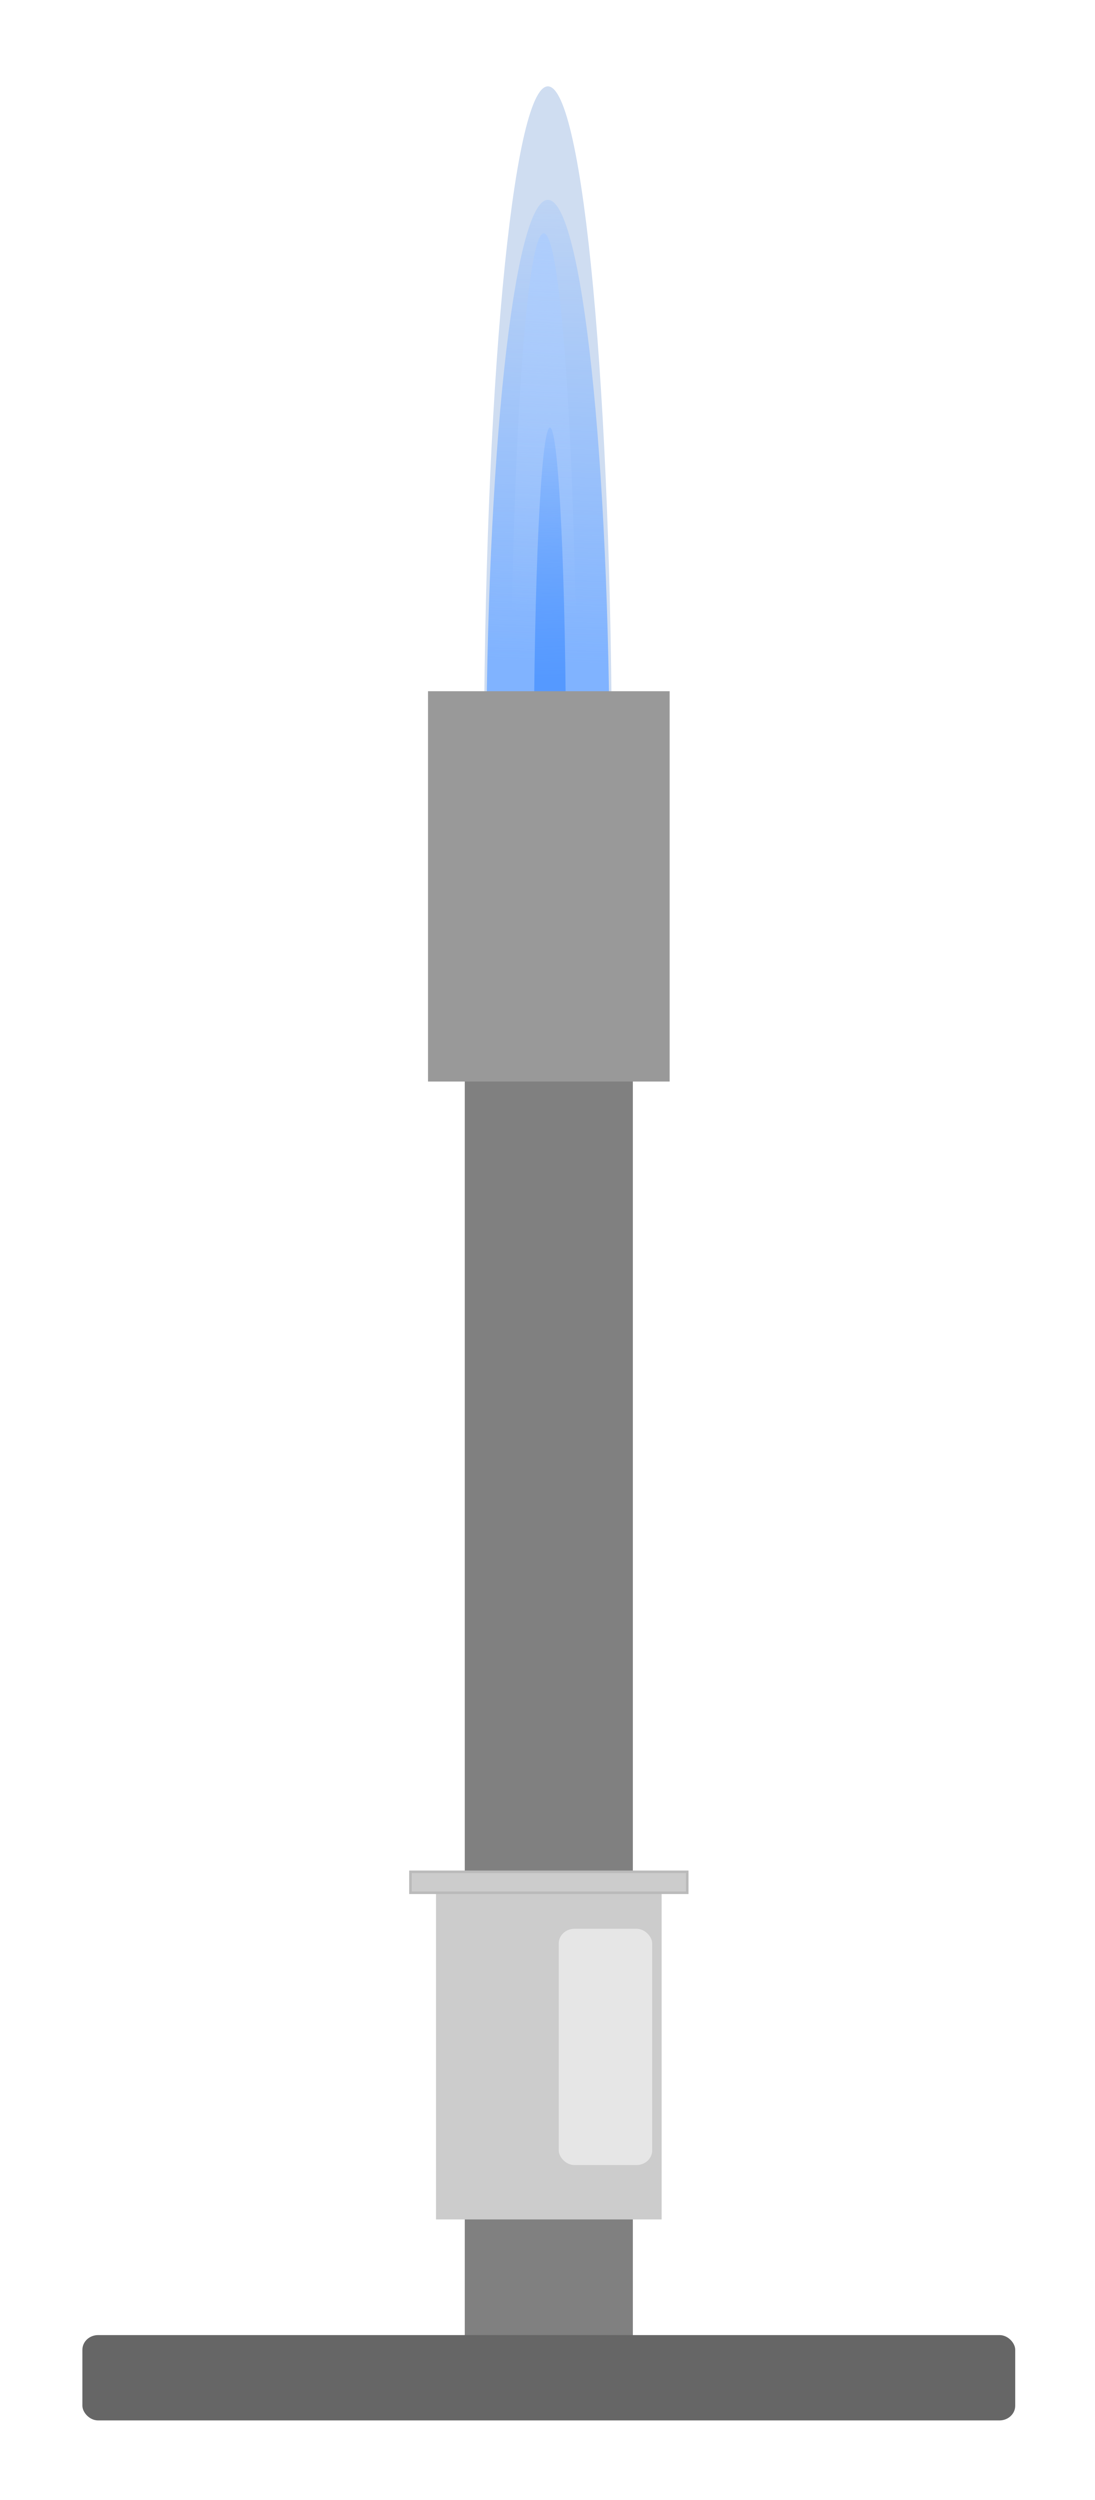 <?xml version="1.0" encoding="UTF-8" standalone="no"?>
<!-- Created with Inkscape (http://www.inkscape.org/) -->

<svg
   xmlns:dc="http://purl.org/dc/elements/1.1/"
   xmlns:cc="http://creativecommons.org/ns#"
   xmlns:rdf="http://www.w3.org/1999/02/22-rdf-syntax-ns#"
   xmlns:svg="http://www.w3.org/2000/svg"
   xmlns="http://www.w3.org/2000/svg"
   xmlns:xlink="http://www.w3.org/1999/xlink"
   xmlns:sodipodi="http://sodipodi.sourceforge.net/DTD/sodipodi-0.dtd"
   xmlns:inkscape="http://www.inkscape.org/namespaces/inkscape"
   width="67.48"
   height="153.979"
   id="svg4131"
   version="1.1"
   inkscape:version="0.48.0 r9654"
   sodipodi:docname="Neues Dokument 5">
  <defs
     id="defs4133">
    <linearGradient
       inkscape:collect="always"
       xlink:href="#linearGradient3804"
       id="linearGradient3810"
       x1="514.984"
       y1="614.221"
       x2="515.287"
       y2="596.972"
       gradientUnits="userSpaceOnUse" />
    <linearGradient
       inkscape:collect="always"
       id="linearGradient3804">
      <stop
         style="stop-color:#80b3ff;stop-opacity:1;"
         offset="0"
         id="stop3806" />
      <stop
         style="stop-color:#80b3ff;stop-opacity:0;"
         offset="1"
         id="stop3808" />
    </linearGradient>
    <linearGradient
       inkscape:collect="always"
       xlink:href="#linearGradient3796"
       id="linearGradient3802"
       x1="514.936"
       y1="596.456"
       x2="514.645"
       y2="612.742"
       gradientUnits="userSpaceOnUse" />
    <linearGradient
       inkscape:collect="always"
       id="linearGradient3796">
      <stop
         style="stop-color:#aaccff;stop-opacity:1;"
         offset="0"
         id="stop3798" />
      <stop
         style="stop-color:#aaccff;stop-opacity:0;"
         offset="1"
         id="stop3800" />
    </linearGradient>
    <linearGradient
       inkscape:collect="always"
       xlink:href="#linearGradient3788"
       id="linearGradient3794"
       x1="515.065"
       y1="613.17"
       x2="514.936"
       y2="598.234"
       gradientUnits="userSpaceOnUse" />
    <linearGradient
       inkscape:collect="always"
       id="linearGradient3788">
      <stop
         style="stop-color:#5599ff;stop-opacity:1;"
         offset="0"
         id="stop3790" />
      <stop
         style="stop-color:#5599ff;stop-opacity:0;"
         offset="1"
         id="stop3792" />
    </linearGradient>
  </defs>
  <sodipodi:namedview
     id="base"
     pagecolor="#ffffff"
     bordercolor="#666666"
     borderopacity="1.0"
     inkscape:pageopacity="0.0"
     inkscape:pageshadow="2"
     inkscape:zoom="0.35"
     inkscape:cx="-199.11706"
     inkscape:cy="79.846488"
     inkscape:document-units="px"
     inkscape:current-layer="layer1"
     showgrid="false"
     fit-margin-top="5"
     fit-margin-left="5"
     fit-margin-right="5"
     fit-margin-bottom="5"
     inkscape:window-width="618"
     inkscape:window-height="427"
     inkscape:window-x="1629"
     inkscape:window-y="300"
     inkscape:window-maximized="0" />
  <g
     inkscape:label="Ebene 1"
     inkscape:groupmode="layer"
     id="layer1"
     transform="translate(-549.117,-458.23)">
    <g
       id="g3848"
       transform="matrix(1.56,0,0,1.56,-220.69,-466.082)">
      <path
         transform="matrix(0.708,0,0,1.625,150.426,-380.456)"
         d="m 518.661,617.541 c 0,9.221 -1.599,16.696 -3.571,16.696 -1.972,0 -3.571,-7.475 -3.571,-16.696 0,-9.221 1.599,-16.696 3.571,-16.696 1.972,0 3.571,7.475 3.571,16.696 z"
         sodipodi:ry="16.696428"
         sodipodi:rx="3.5714285"
         sodipodi:cy="617.54077"
         sodipodi:cx="515.08929"
         id="path3784"
         style="fill:#87aade;fill-opacity:0.399;stroke:none"
         sodipodi:type="arc" />
      <path
         sodipodi:type="arc"
         style="fill:url(#linearGradient3810);fill-opacity:1;stroke:none"
         id="path3782"
         sodipodi:cx="515.08929"
         sodipodi:cy="617.54077"
         sodipodi:rx="3.5714285"
         sodipodi:ry="16.696428"
         d="m 518.661,617.541 c 0,9.221 -1.599,16.696 -3.571,16.696 -1.972,0 -3.571,-7.475 -3.571,-16.696 0,-9.221 1.599,-16.696 3.571,-16.696 1.972,0 3.571,7.475 3.571,16.696 z"
         transform="matrix(0.683,0,0,1.364,163.303,-219.154)" />
      <path
         transform="matrix(0.369,0,0,1.267,324.878,-159.55)"
         d="m 518.661,617.541 c 0,9.221 -1.599,16.696 -3.571,16.696 -1.972,0 -3.571,-7.475 -3.571,-16.696 0,-9.221 1.599,-16.696 3.571,-16.696 1.972,0 3.571,7.475 3.571,16.696 z"
         sodipodi:ry="16.696428"
         sodipodi:rx="3.5714285"
         sodipodi:cy="617.54077"
         sodipodi:cx="515.08929"
         id="path3780"
         style="fill:url(#linearGradient3802);fill-opacity:1;stroke:none"
         sodipodi:type="arc" />
      <path
         sodipodi:type="arc"
         style="fill:url(#linearGradient3794);fill-opacity:1;stroke:none"
         id="path3786"
         sodipodi:cx="515.08929"
         sodipodi:cy="617.54077"
         sodipodi:rx="3.5714285"
         sodipodi:ry="16.696428"
         d="m 518.661,617.541 c 0,9.221 -1.599,16.696 -3.571,16.696 -1.972,0 -3.571,-7.475 -3.571,-16.696 0,-9.221 1.599,-16.696 3.571,-16.696 1.972,0 3.571,7.475 3.571,16.696 z"
         transform="matrix(0.178,0,0,0.802,423.504,127.512)" />
      <rect
         style="fill:#808080;fill-opacity:1;stroke:none"
         id="rect3755"
         width="6.64"
         height="54.808"
         x="511.826"
         y="630.102" />
      <rect
         rx="0.622"
         ry="0.579"
         y="684.707"
         x="496.721"
         height="3.37"
         width="36.85"
         id="rect2985"
         style="fill:#666666;fill-opacity:1;stroke:none" />
      <g
         id="g3774">
        <rect
           style="fill:#cccccc;fill-opacity:1;stroke:none"
           id="rect3764"
           width="8.913"
           height="13.707"
           x="510.69"
           y="666.434" />
        <rect
           y="666.415"
           x="509.68"
           height="0.828"
           width="10.934"
           id="rect3766"
           style="fill:#cccccc;fill-opacity:1;stroke:#bababa;stroke-width:0.1;stroke-miterlimit:4;stroke-opacity:1;stroke-dasharray:none" />
      </g>
      <rect
         y="619.8"
         x="510.374"
         height="15.412"
         width="9.545"
         id="rect3778"
         style="fill:#999999;fill-opacity:1;stroke:none" />
      <rect
         ry="0.579"
         rx="0.622"
         y="668.664"
         x="515.539"
         height="9.33"
         width="3.691"
         id="rect3812"
         style="fill:#e6e6e6;fill-opacity:1;stroke:none" />
    </g>
  </g>
</svg>
